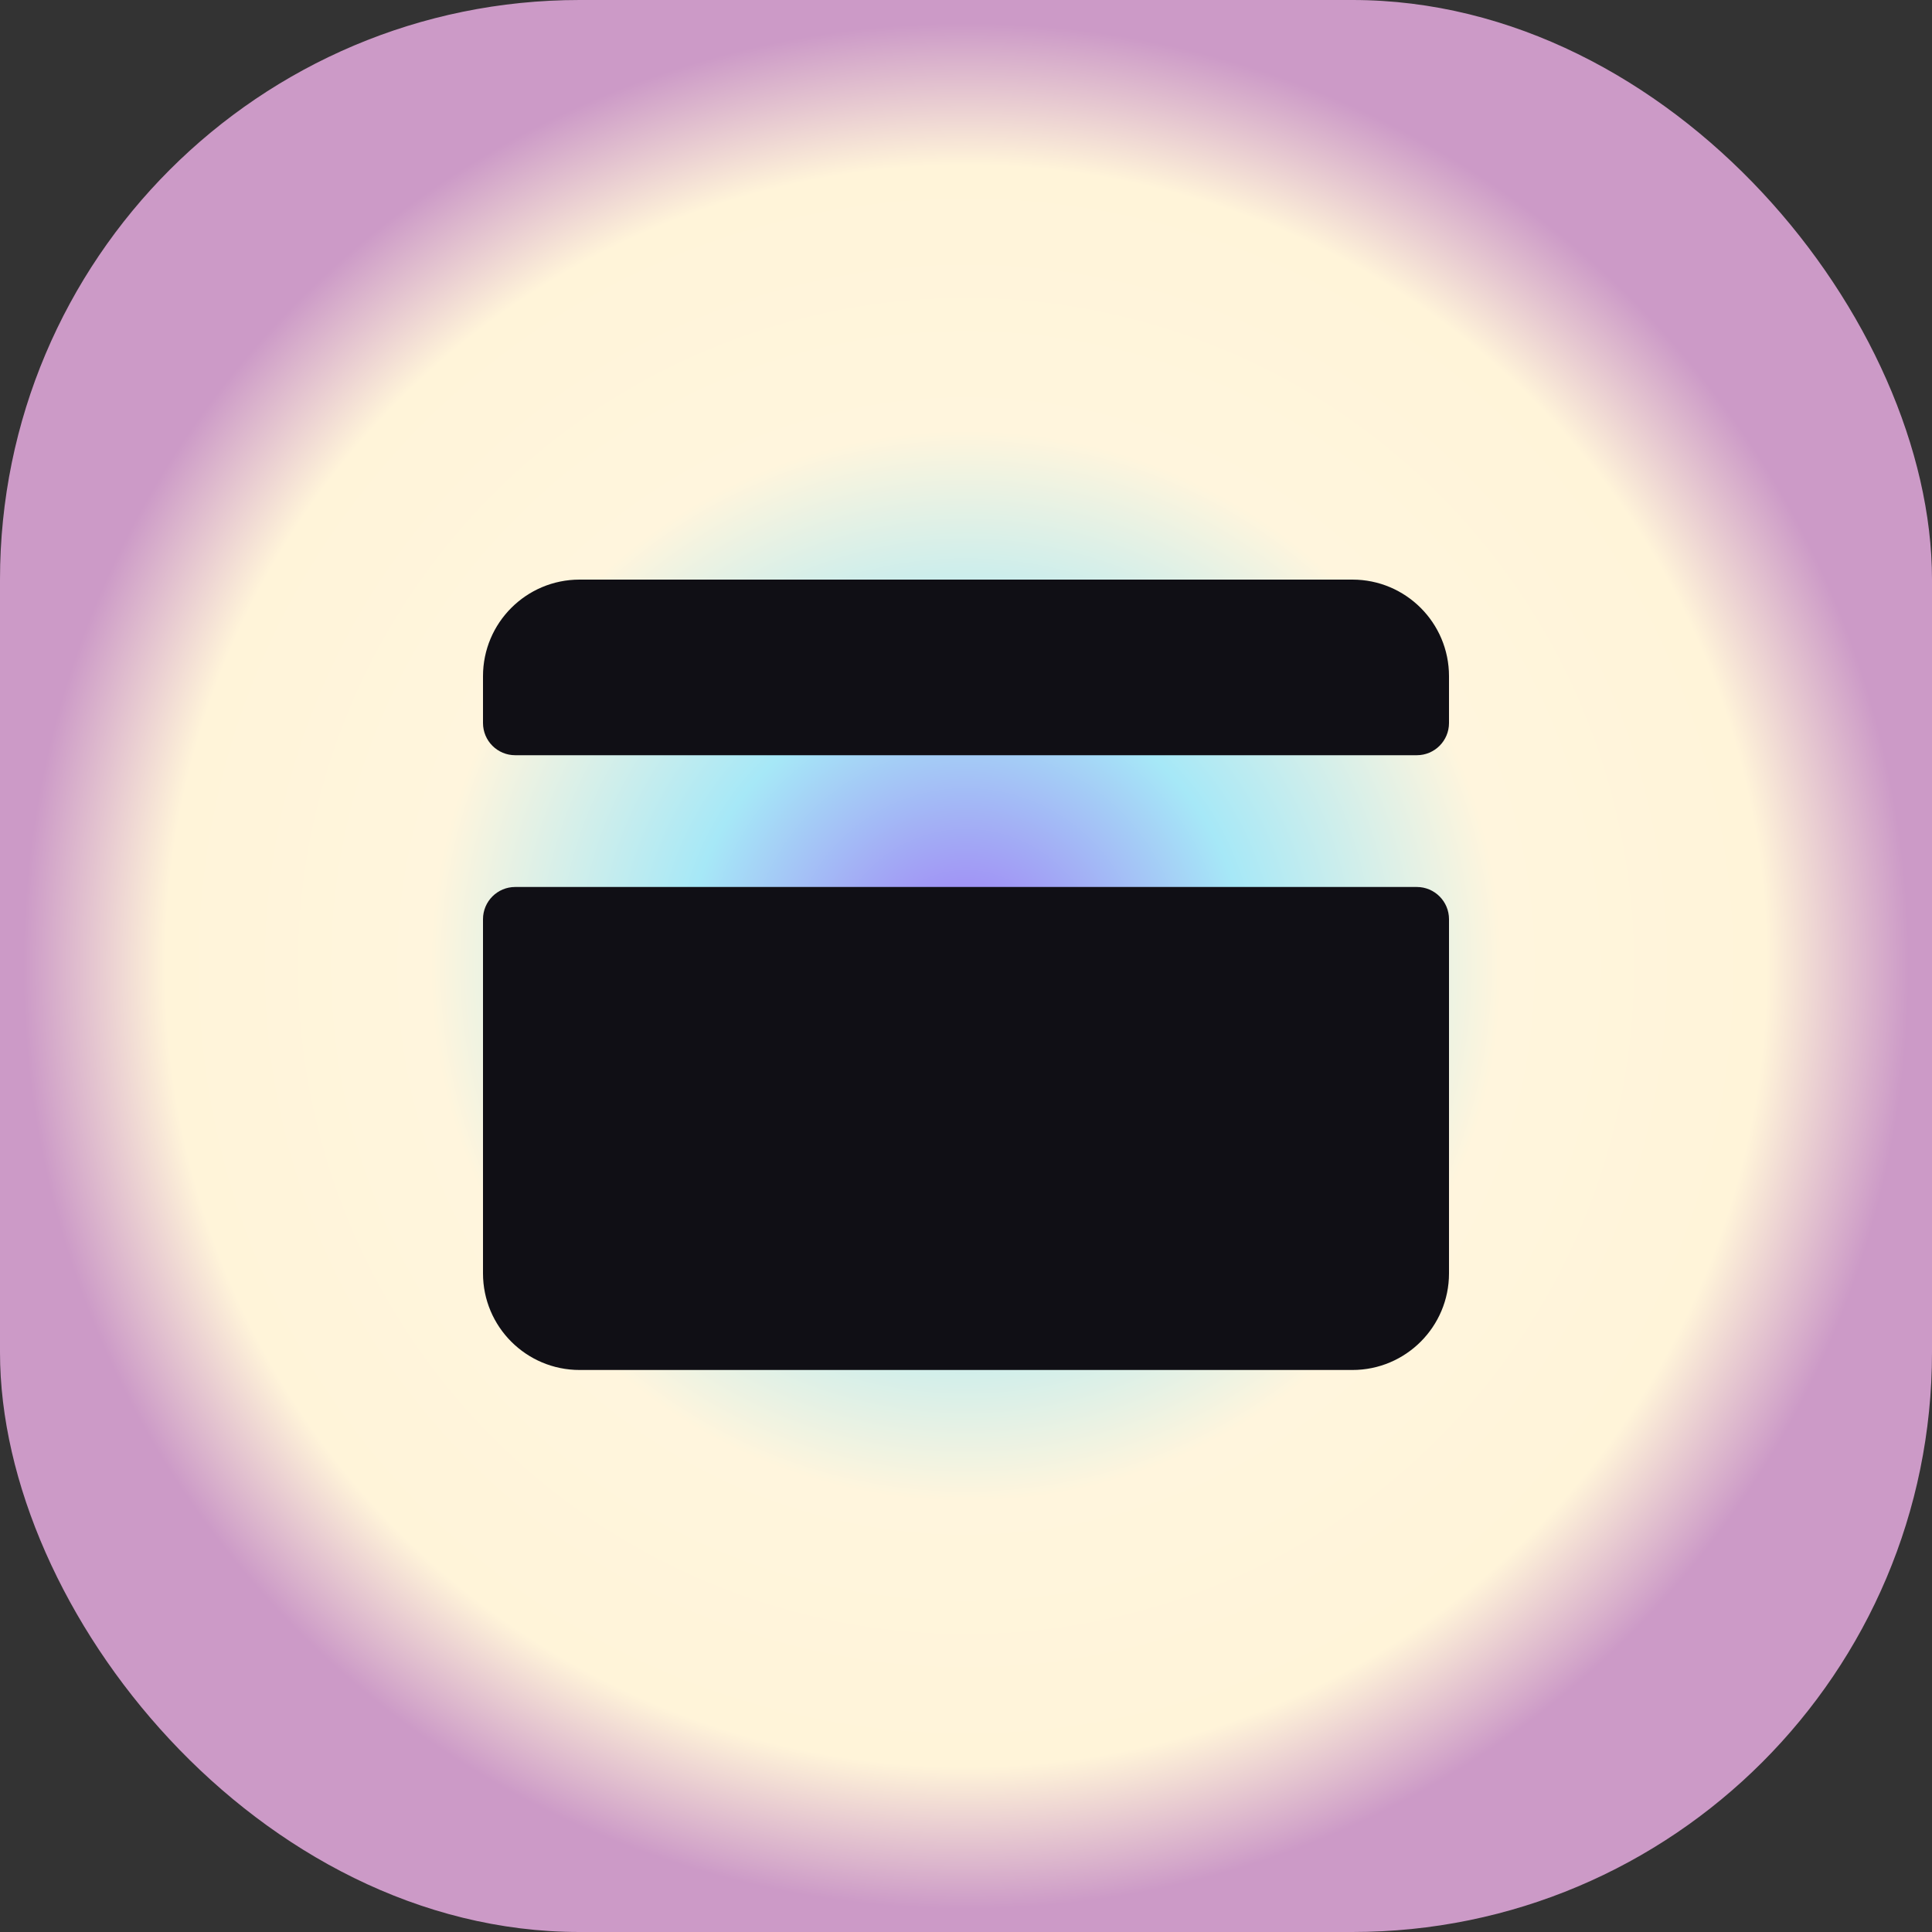 <svg width="60" height="60" viewBox="0 0 60 60" fill="none" xmlns="http://www.w3.org/2000/svg">
<rect x="0" y="0" width="60" height="60" fill="#333333" stroke="none"/>
<rect width="60" height="60" rx="18" fill="url(#paint0_angular)"/>
<path fill-rule="evenodd" clip-rule="evenodd" d="M42 18C43.657 18 45 19.343 45 21V22.454C45 23.007 44.552 23.454 44 23.454L16 23.454C15.448 23.454 15 23.007 15 22.454V21C15 19.343 16.343 18 18 18L42 18ZM18 42.546C16.343 42.546 15 41.203 15 39.546V28.546C15 27.994 15.448 27.546 16 27.546H44C44.552 27.546 45 27.994 45 28.546V39.546C45 41.203 43.657 42.546 42 42.546H18Z" fill="#100F15"/>
<defs>
<radialGradient id="paint0_angular" cx="0" cy="0" r="1" gradientUnits="userSpaceOnUse" gradientTransform="translate(30 30) rotate(61.113) scale(29.224)">
<stop offset="0.037" stop-color="#A082F4"/>
<stop offset="0.297" stop-color="#A6E8F7"/>
<stop offset="0.568" stop-color="#FFF5DD"/>
<stop offset="0.849" stop-color="#FFF4D9"/>
<stop offset="1" stop-color="#CC9AC7"/>
</radialGradient>
</defs>
</svg>
